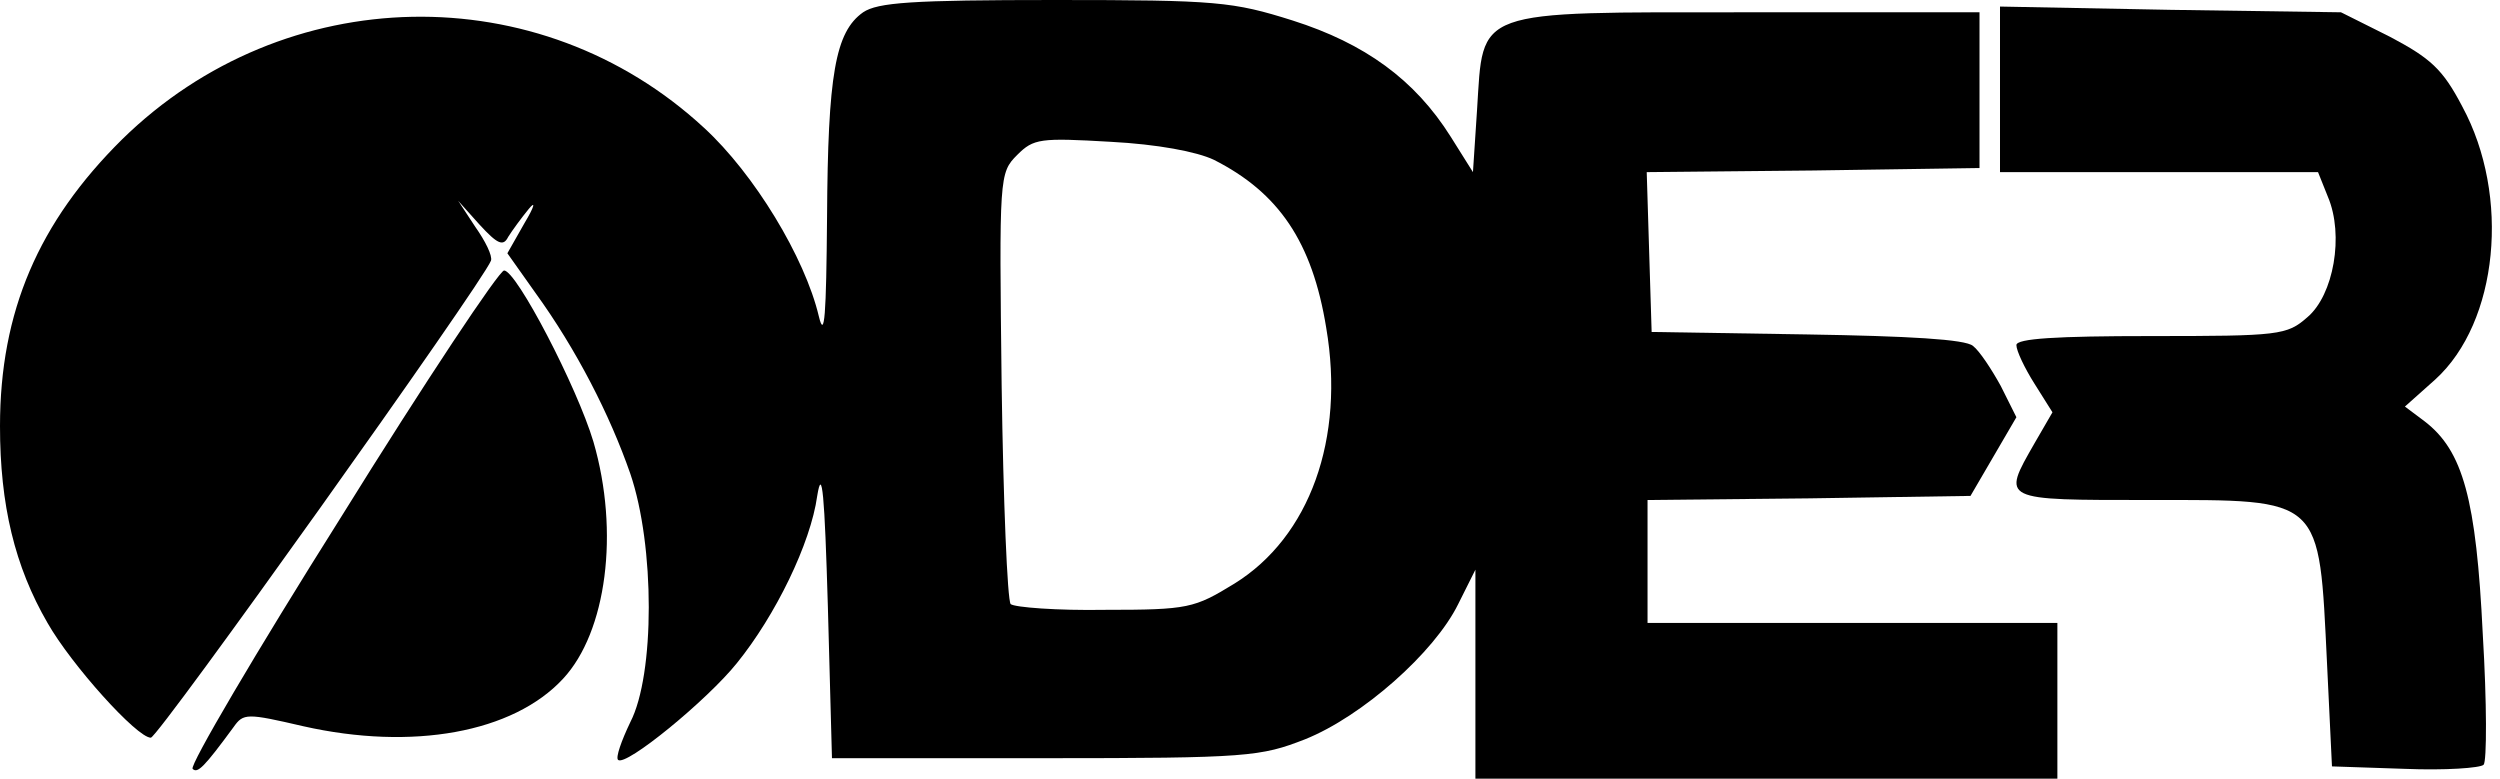 <svg width="305" height="95" viewBox="0 0 305 95" fill="none" xmlns="http://www.w3.org/2000/svg">
<path d="M105.3 1.5C101.9 3.9 101 9.1 100.9 26.5C100.8 38.5 100.6 41.5 99.9 38.6C98.2 31.4 92 21.2 85.9 15.6C65.8 -3 34.7 -2.4 14.9 17C4.7 27.1 0 38 0 52C0 61.6 1.8 69.1 5.8 76C8.7 81.1 16.7 90 18.4 90C19.3 90 58.8 34.6 59.9 31.8C60.1 31.2 59.2 29.4 58 27.7L55.9 24.5L58.5 27.4C60.7 29.8 61.4 30.1 62 28.9C62.5 28.1 63.6 26.6 64.5 25.5C65.4 24.4 65.2 25.2 64 27.2L61.9 30.9L65.3 35.7C70.3 42.6 74.4 50.6 76.9 57.8C79.9 66.6 79.9 82.3 76.9 88.1C75.8 90.4 75.1 92.4 75.4 92.7C76.3 93.6 86.3 85.4 89.9 80.9C94.6 75.1 98.9 66.3 99.7 60.5C100.3 56.8 100.6 60.3 101 74L101.5 92.5H127.5C152.3 92.5 153.8 92.3 159.2 90.2C166.2 87.4 175 79.6 177.9 73.7L180 69.5V82.2V95H215.5H251V85.5V76H226H201V68.5V61L220.7 60.8L240.4 60.5L243.2 55.7L246 50.9L244.1 47.1C243 45.1 241.5 42.8 240.7 42.2C239.8 41.4 232.9 41 220.4 40.8L201.5 40.5L201.2 30.8L200.9 21L221.2 20.8L241.5 20.5V11V1.5H213.3C179.5 1.5 181 1 180.2 13.4L179.7 21L177 16.7C172.6 9.7 166.5 5.3 157.7 2.5C150.4 0.2 148.5 -1.41561e-06 128.7 -1.41561e-06C111.2 -1.41561e-06 107.1 0.3 105.3 1.5ZM148.1 19.5C156 23.5 160.1 29.5 161.8 40C164.1 53.5 159.8 65.5 150.6 71.2C145.7 74.2 145 74.4 134.8 74.4C129 74.5 123.8 74.1 123.3 73.7C122.9 73.2 122.4 61.2 122.2 47C121.9 21.5 121.9 21.1 124.1 18.9C126.1 16.9 126.9 16.8 135.5 17.3C141.2 17.6 146 18.5 148.1 19.5Z" fill="black"/>
<path d="M244 10.9V21H263.4H282.8L284 24C286 28.7 284.7 36 281.5 38.7C279 40.9 278.1 41 262.4 41C250.9 41 246 41.3 246 42.1C246 42.8 247 44.9 248.2 46.8L250.4 50.3L248.2 54.1C244.2 61.1 244 61 262.3 61C283.5 61 282.9 60.5 283.9 81L284.5 93.5L293.4 93.8C298.3 94 302.6 93.7 303 93.3C303.4 92.9 303.4 85.7 302.9 77.4C302.1 60.9 300.5 55 295.8 51.4L293.4 49.6L297.1 46.3C304.8 39.3 306.3 23.9 300.4 13C298 8.4 296.5 7.1 291.6 4.5L285.6 1.5L264.8 1.2L244 0.8V10.9Z" fill="black"/>
<path d="M41.6 63.1C31.2 79.6 23.1 93.4 23.5 93.8C24.1 94.4 24.9 93.6 28.5 88.7C29.7 87 30.1 87 37 88.6C50.3 91.6 62.6 89.4 68.7 82.8C74 77.1 75.6 64.9 72.4 53.9C70.4 47.2 63 33 61.5 33C60.9 33 51.9 46.5 41.6 63.1Z" fill="black"/>
</svg>
